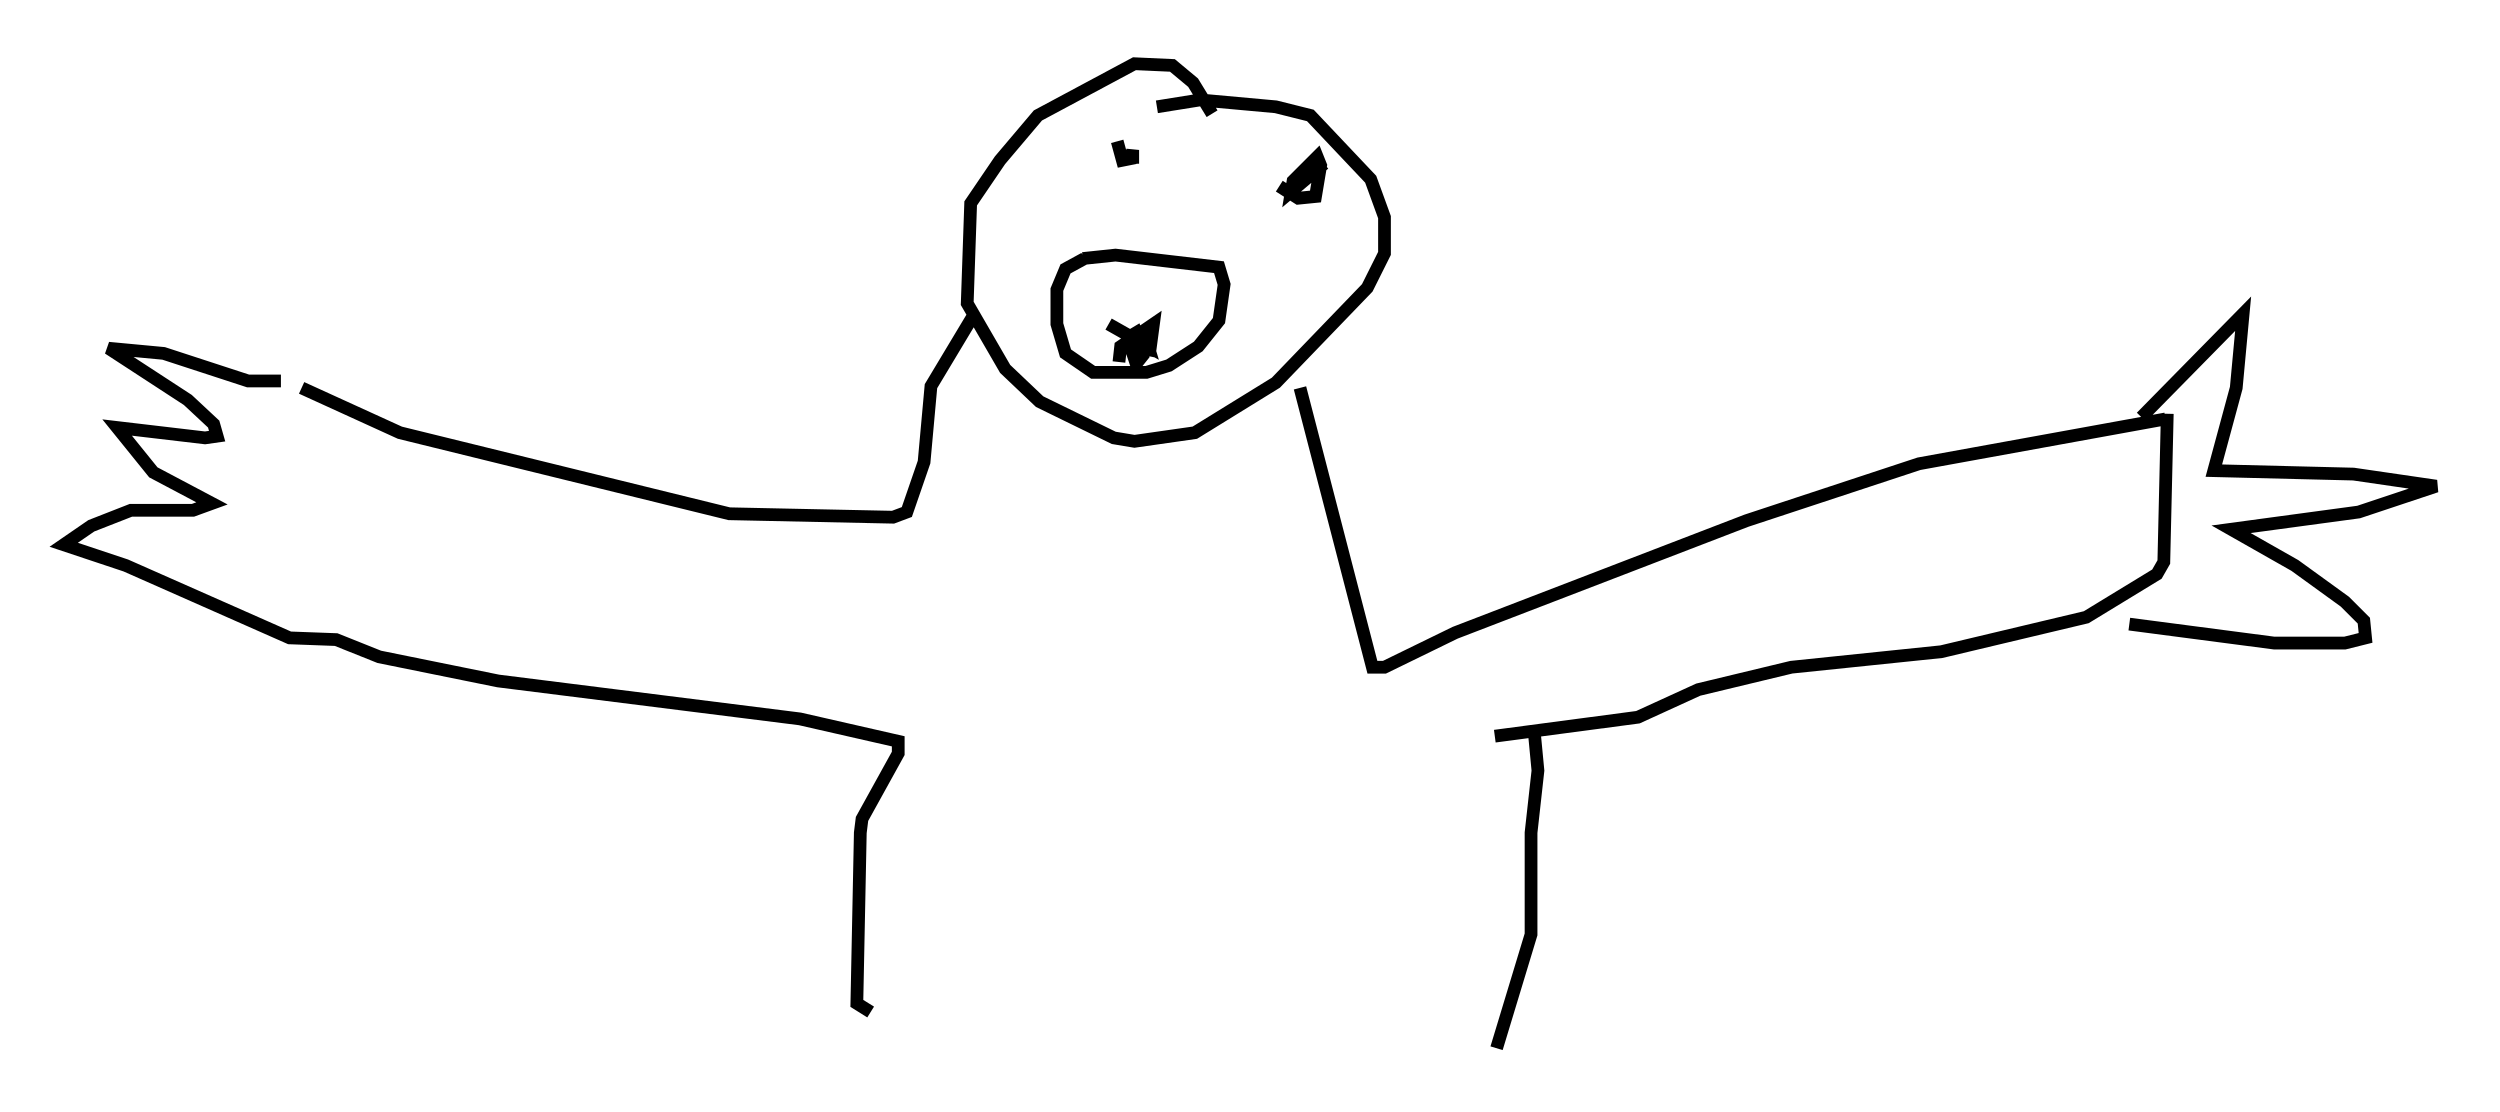 <?xml version="1.0" encoding="utf-8" ?>
<svg baseProfile="full" height="87.266" version="1.1" width="196.196" xmlns="http://www.w3.org/2000/svg" xmlns:ev="http://www.w3.org/2001/xml-events" xmlns:xlink="http://www.w3.org/1999/xlink"><defs /><rect fill="white" height="87.266" width="196.196" x="0" y="0" /><path d="M95.256, 11.901 m-0.135, -2.977 l-1.488, -2.436 -1.624, -1.353 l-2.977, -0.135 -7.578, 4.059 l-2.977, 3.518 -2.3, 3.383 l-0.271, 7.848 2.977, 5.142 l2.706, 2.571 5.819, 2.842 l1.624, 0.271 4.736, -0.677 l6.36, -3.924 7.172, -7.442 l1.353, -2.706 0.0, -2.842 l-1.083, -2.977 -4.736, -5.007 l-2.706, -0.677 -5.954, -0.541 l-3.383, 0.541 m-5.819, 11.908 l2.571, -0.271 8.119, 0.947 l0.406, 1.353 -0.406, 2.842 l-1.624, 2.03 -2.3, 1.488 l-1.759, 0.541 -4.195, 0.0 l-2.165, -1.488 -0.677, -2.3 l0.0, -2.706 0.677, -1.624 l1.488, -0.812 m2.706, 8.119 l0.135, -1.218 2.571, -1.759 l-0.271, 2.03 -0.677, -0.135 l0.135, -1.218 0.0, 1.759 l-0.541, 0.677 -0.677, -2.03 l0.677, -0.406 0.406, 1.083 l0.135, -1.353 0.406, 1.353 l-3.112, -1.759 m16.915, -12.584 l-2.571, 2.165 0.135, -0.812 l1.894, -1.894 0.271, 0.677 l-0.406, 2.436 -1.353, 0.135 l-1.488, -0.947 m-11.502, -1.759 l0.0, -1.083 -0.135, 0.677 l-0.677, 0.135 -0.406, -1.488 m14.344, 19.35 l5.683, 21.921 0.947, 0.0 l5.548, -2.706 22.868, -8.796 l13.532, -4.465 19.35, -3.518 m0.135, -0.406 l-0.271, 11.637 -0.541, 0.947 l-5.548, 3.383 -11.367, 2.706 l-11.773, 1.218 -7.307, 1.759 l-4.736, 2.165 -11.231, 1.488 m50.744, -25.034 l7.984, -8.119 -0.541, 5.819 l-1.759, 6.495 10.961, 0.271 l6.495, 0.947 -6.089, 2.03 l-10.013, 1.353 5.007, 2.842 l3.924, 2.842 1.488, 1.488 l0.135, 1.353 -1.624, 0.406 l-5.548, 0.0 -11.367, -1.488 m-90.797, -24.086 l-3.248, 5.413 -0.541, 5.954 l-1.353, 3.924 -1.083, 0.406 l-12.855, -0.271 -25.845, -6.36 l-7.713, -3.518 m-1.624, -0.541 l-2.571, 0.0 -6.631, -2.165 l-4.33, -0.406 6.225, 4.059 l2.03, 1.894 0.271, 0.947 l-0.947, 0.135 -6.901, -0.812 l2.842, 3.518 4.601, 2.436 l-1.488, 0.541 -4.871, 0.0 l-3.112, 1.218 -2.165, 1.488 l4.871, 1.624 12.855, 5.683 l3.654, 0.135 3.383, 1.353 l9.337, 1.894 23.68, 2.977 l7.713, 1.759 0.0, 0.947 l-2.842, 5.142 -0.135, 1.083 l-0.271, 13.396 1.083, 0.677 m52.097, -21.786 l0.271, 2.842 -0.541, 4.871 l0.0, 7.984 -2.706, 8.931 " fill="none" stroke="black" stroke-width="1" /></svg>